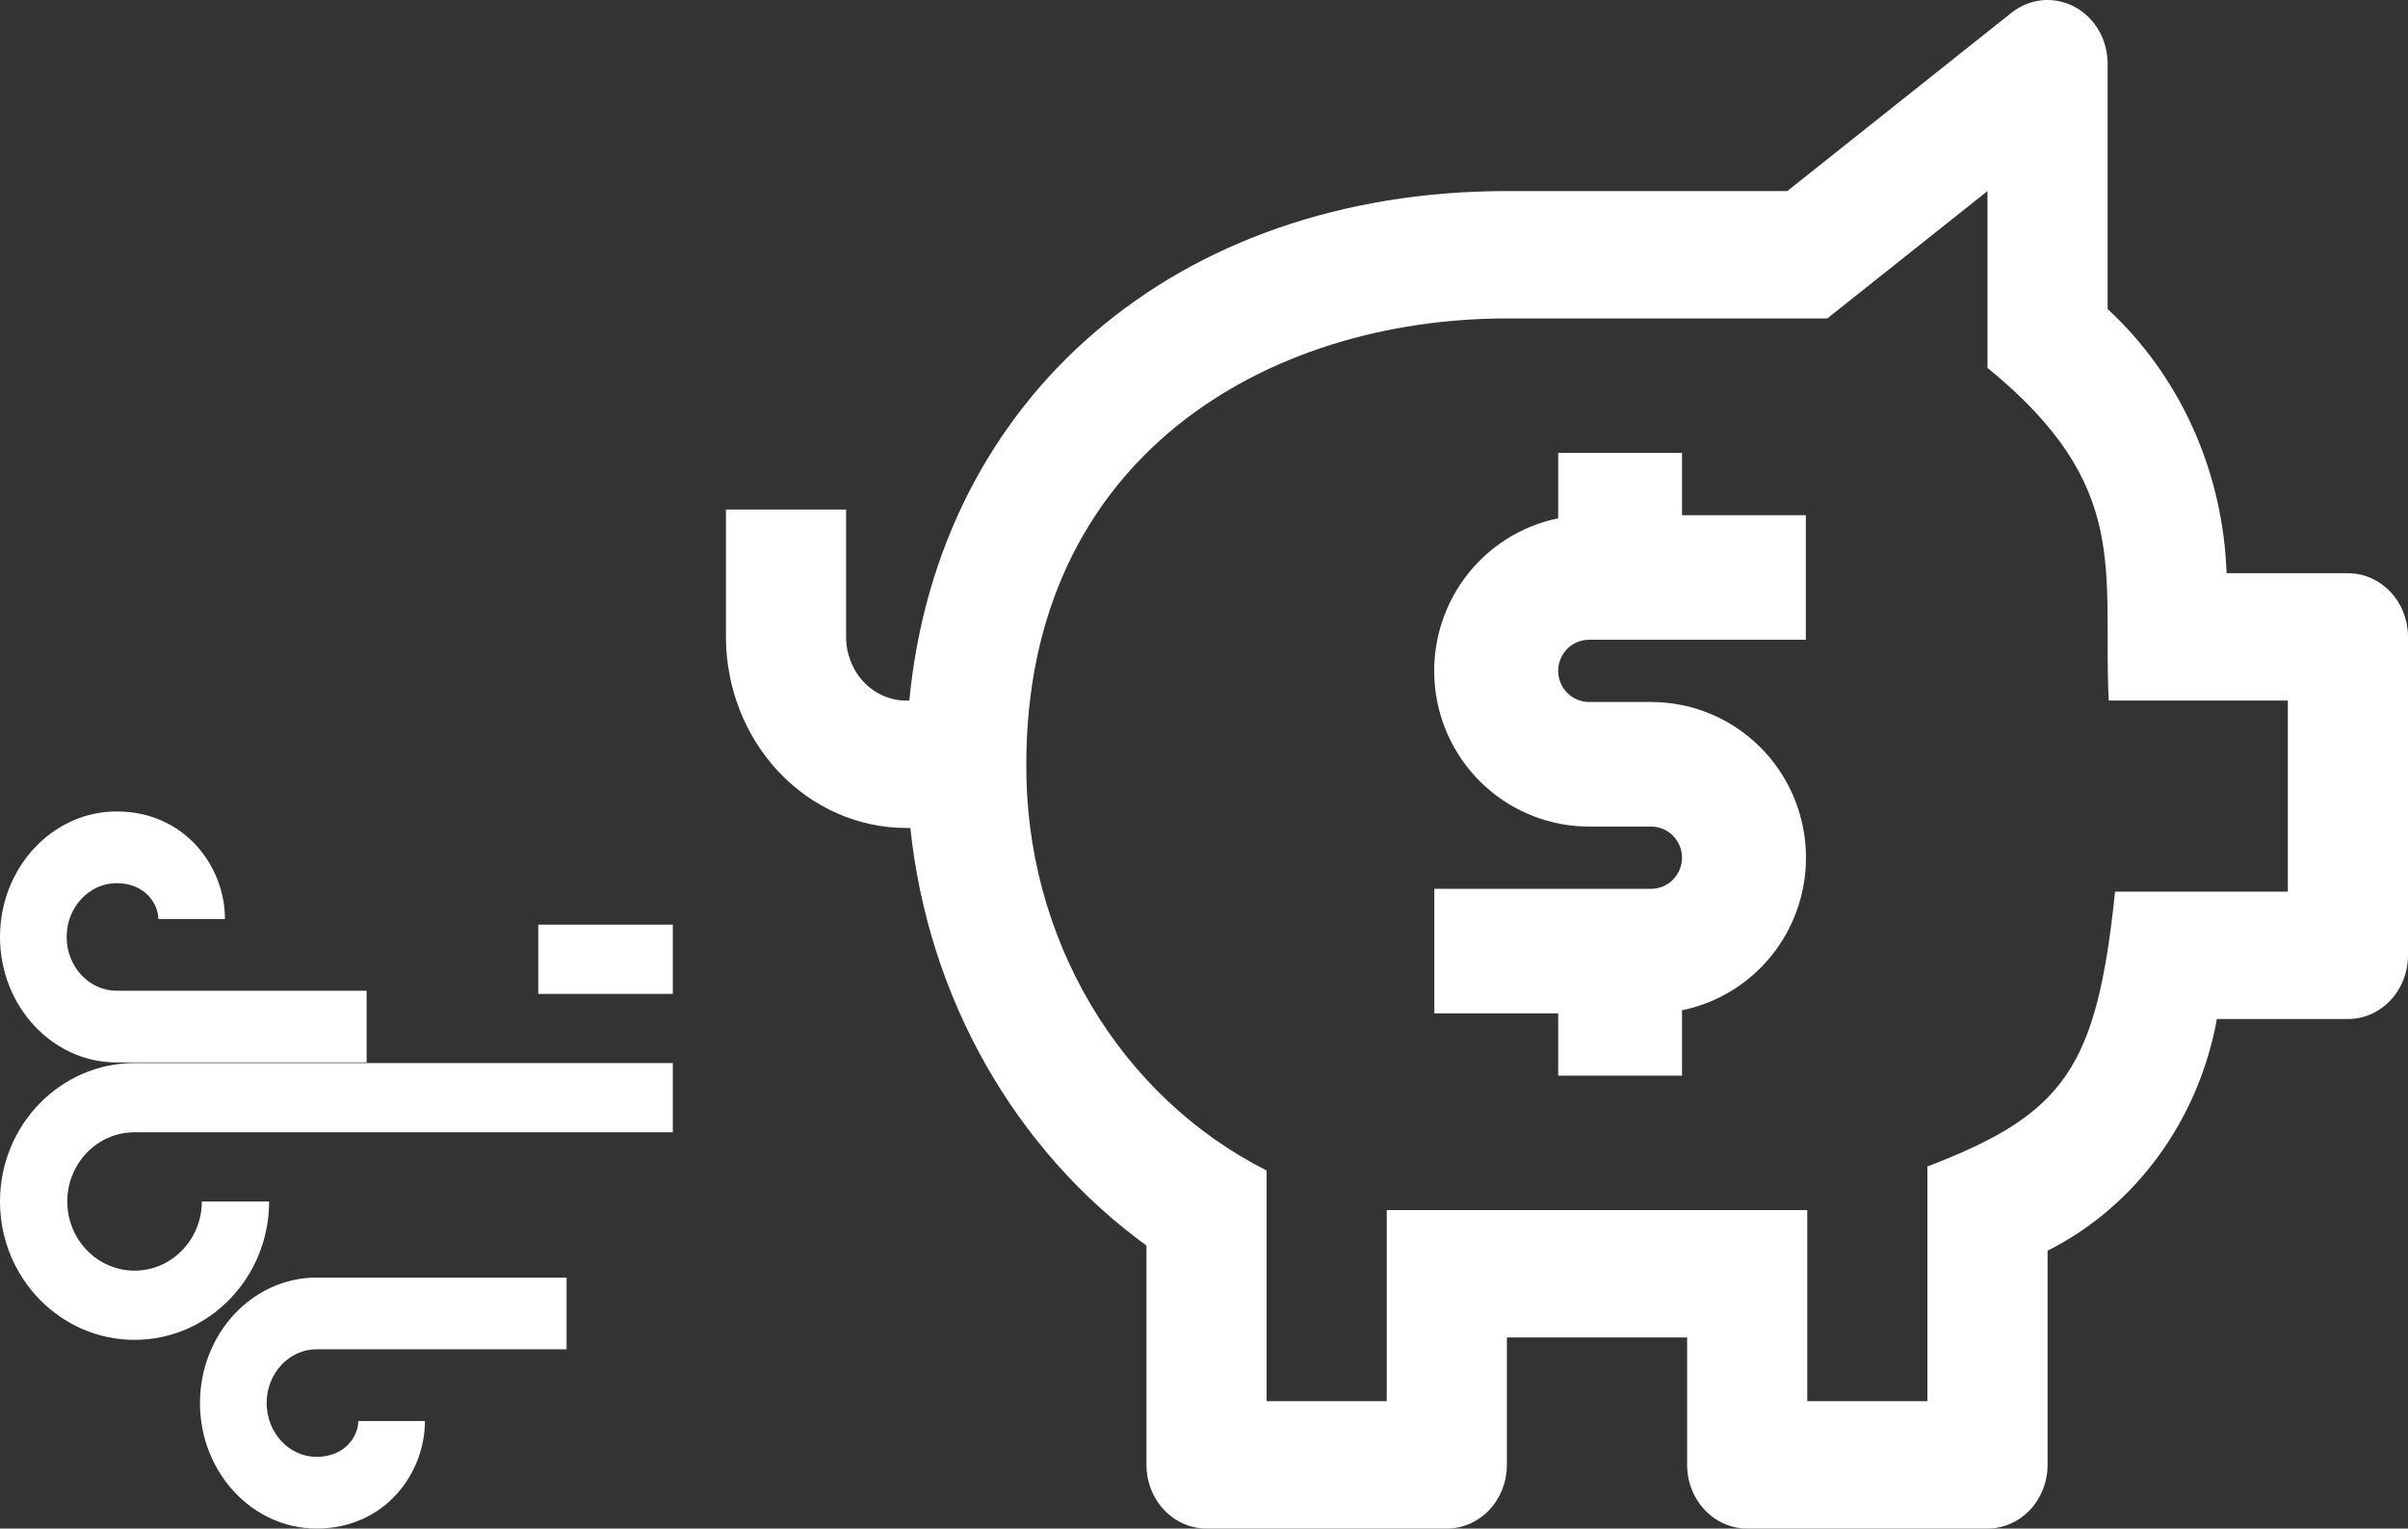 <svg width="104" height="66" viewBox="0 0 104 66" fill="none" xmlns="http://www.w3.org/2000/svg">
<rect x="0" y="0" width="104" height="66" fill="#333333" stroke="none"/>
<path d="M68.634 27.622H77.993V22.244H72.645V19.556H67.297V22.379C65.672 22.711 64.228 23.638 63.244 24.98C62.261 26.322 61.809 27.984 61.975 29.642C62.142 31.301 62.916 32.838 64.146 33.955C65.376 35.073 66.976 35.691 68.634 35.689H71.308C71.663 35.689 72.003 35.831 72.253 36.083C72.504 36.335 72.645 36.677 72.645 37.033C72.645 37.39 72.504 37.732 72.253 37.984C72.003 38.236 71.663 38.378 71.308 38.378H61.948V43.756H67.297V46.444H72.645V43.621C74.27 43.289 75.714 42.362 76.697 41.02C77.681 39.678 78.133 38.016 77.966 36.358C77.8 34.699 77.026 33.162 75.796 32.045C74.565 30.927 72.966 30.309 71.308 30.311H68.634C68.279 30.311 67.939 30.169 67.688 29.917C67.438 29.665 67.297 29.323 67.297 28.967C67.297 28.61 67.438 28.268 67.688 28.016C67.939 27.764 68.279 27.622 68.634 27.622Z" fill="white"/>
<path d="M101.406 24.75H96.165C96.09 22.577 95.596 20.444 94.712 18.482C93.828 16.52 92.574 14.771 91.027 13.343V2.75C91.027 2.239 90.893 1.739 90.64 1.304C90.387 0.87 90.024 0.519 89.593 0.29C89.162 0.062 88.68 -0.035 88.2 0.011C87.72 0.057 87.262 0.244 86.876 0.55L77.191 8.25H65.082C50.786 8.25 40.53 17.163 39.272 30.25H39.137C38.449 30.25 37.789 29.96 37.302 29.445C36.816 28.929 36.542 28.229 36.542 27.5V22H31.353V27.5C31.355 29.687 32.176 31.785 33.635 33.331C35.094 34.878 37.073 35.748 39.137 35.75H39.318C39.694 39.356 40.8 42.834 42.56 45.945C44.32 49.057 46.692 51.73 49.515 53.782V63.25C49.515 63.979 49.788 64.679 50.275 65.195C50.761 65.71 51.421 66 52.109 66H62.487C63.176 66 63.836 65.71 64.322 65.195C64.809 64.679 65.082 63.979 65.082 63.25V57.75H72.866V63.25C72.866 63.979 73.139 64.679 73.626 65.195C74.112 65.71 74.772 66 75.46 66H85.838C86.526 66 87.186 65.71 87.673 65.195C88.159 64.679 88.433 63.979 88.433 63.25V54.002C90.307 53.06 91.946 51.664 93.216 49.926C94.487 48.189 95.354 46.159 95.747 44H101.406C102.094 44 102.754 43.71 103.24 43.194C103.727 42.679 104 41.979 104 41.25V27.5C104 26.771 103.727 26.071 103.24 25.555C102.754 25.04 102.094 24.75 101.406 24.75ZM98.811 38.5H91.349C90.558 46.071 89.211 48.084 83.244 50.366V60.5H78.055V52.25H59.893V60.5H54.704V50.539C51.58 48.964 48.944 46.477 47.106 43.371C45.268 40.264 44.303 36.667 44.326 33C44.326 19.704 54.751 13.75 65.082 13.75H78.919L85.838 8.25V15.884C92.112 20.999 90.802 24.645 91.074 30.25H98.811V38.5Z" fill="white"/>
<path d="M8.637 60.581C8.637 63.569 10.897 66 13.675 66C16.603 66 18.353 63.639 18.353 61.356H15.474C15.474 61.998 14.916 62.904 13.675 62.904C12.484 62.904 11.516 61.862 11.516 60.581C11.516 59.301 12.484 58.259 13.675 58.259H24.471V55.163H13.675C10.897 55.163 8.637 57.594 8.637 60.581ZM5.038 45.874H15.834L15.834 42.778H5.038C3.848 42.778 2.879 41.736 2.879 40.456C2.879 39.175 3.848 38.133 5.038 38.133C6.279 38.133 6.837 39.039 6.837 39.681H9.716C9.716 37.398 7.966 35.037 5.038 35.037C2.26 35.037 0 37.468 0 40.456C0 43.444 2.26 45.874 5.038 45.874Z" fill="white"/>
<path d="M5.812 57.852C9.017 57.852 11.623 55.172 11.623 51.877H8.717C8.717 53.524 7.414 54.864 5.812 54.864C4.209 54.864 2.906 53.524 2.906 51.877C2.906 50.229 4.209 48.889 5.812 48.889H29.059V45.901H5.812C2.606 45.901 -0 48.581 -0 51.877C-0 55.172 2.606 57.852 5.812 57.852ZM29.059 42.914H23.247V39.926H29.059L29.059 42.914Z" fill="white"/>
</svg>
